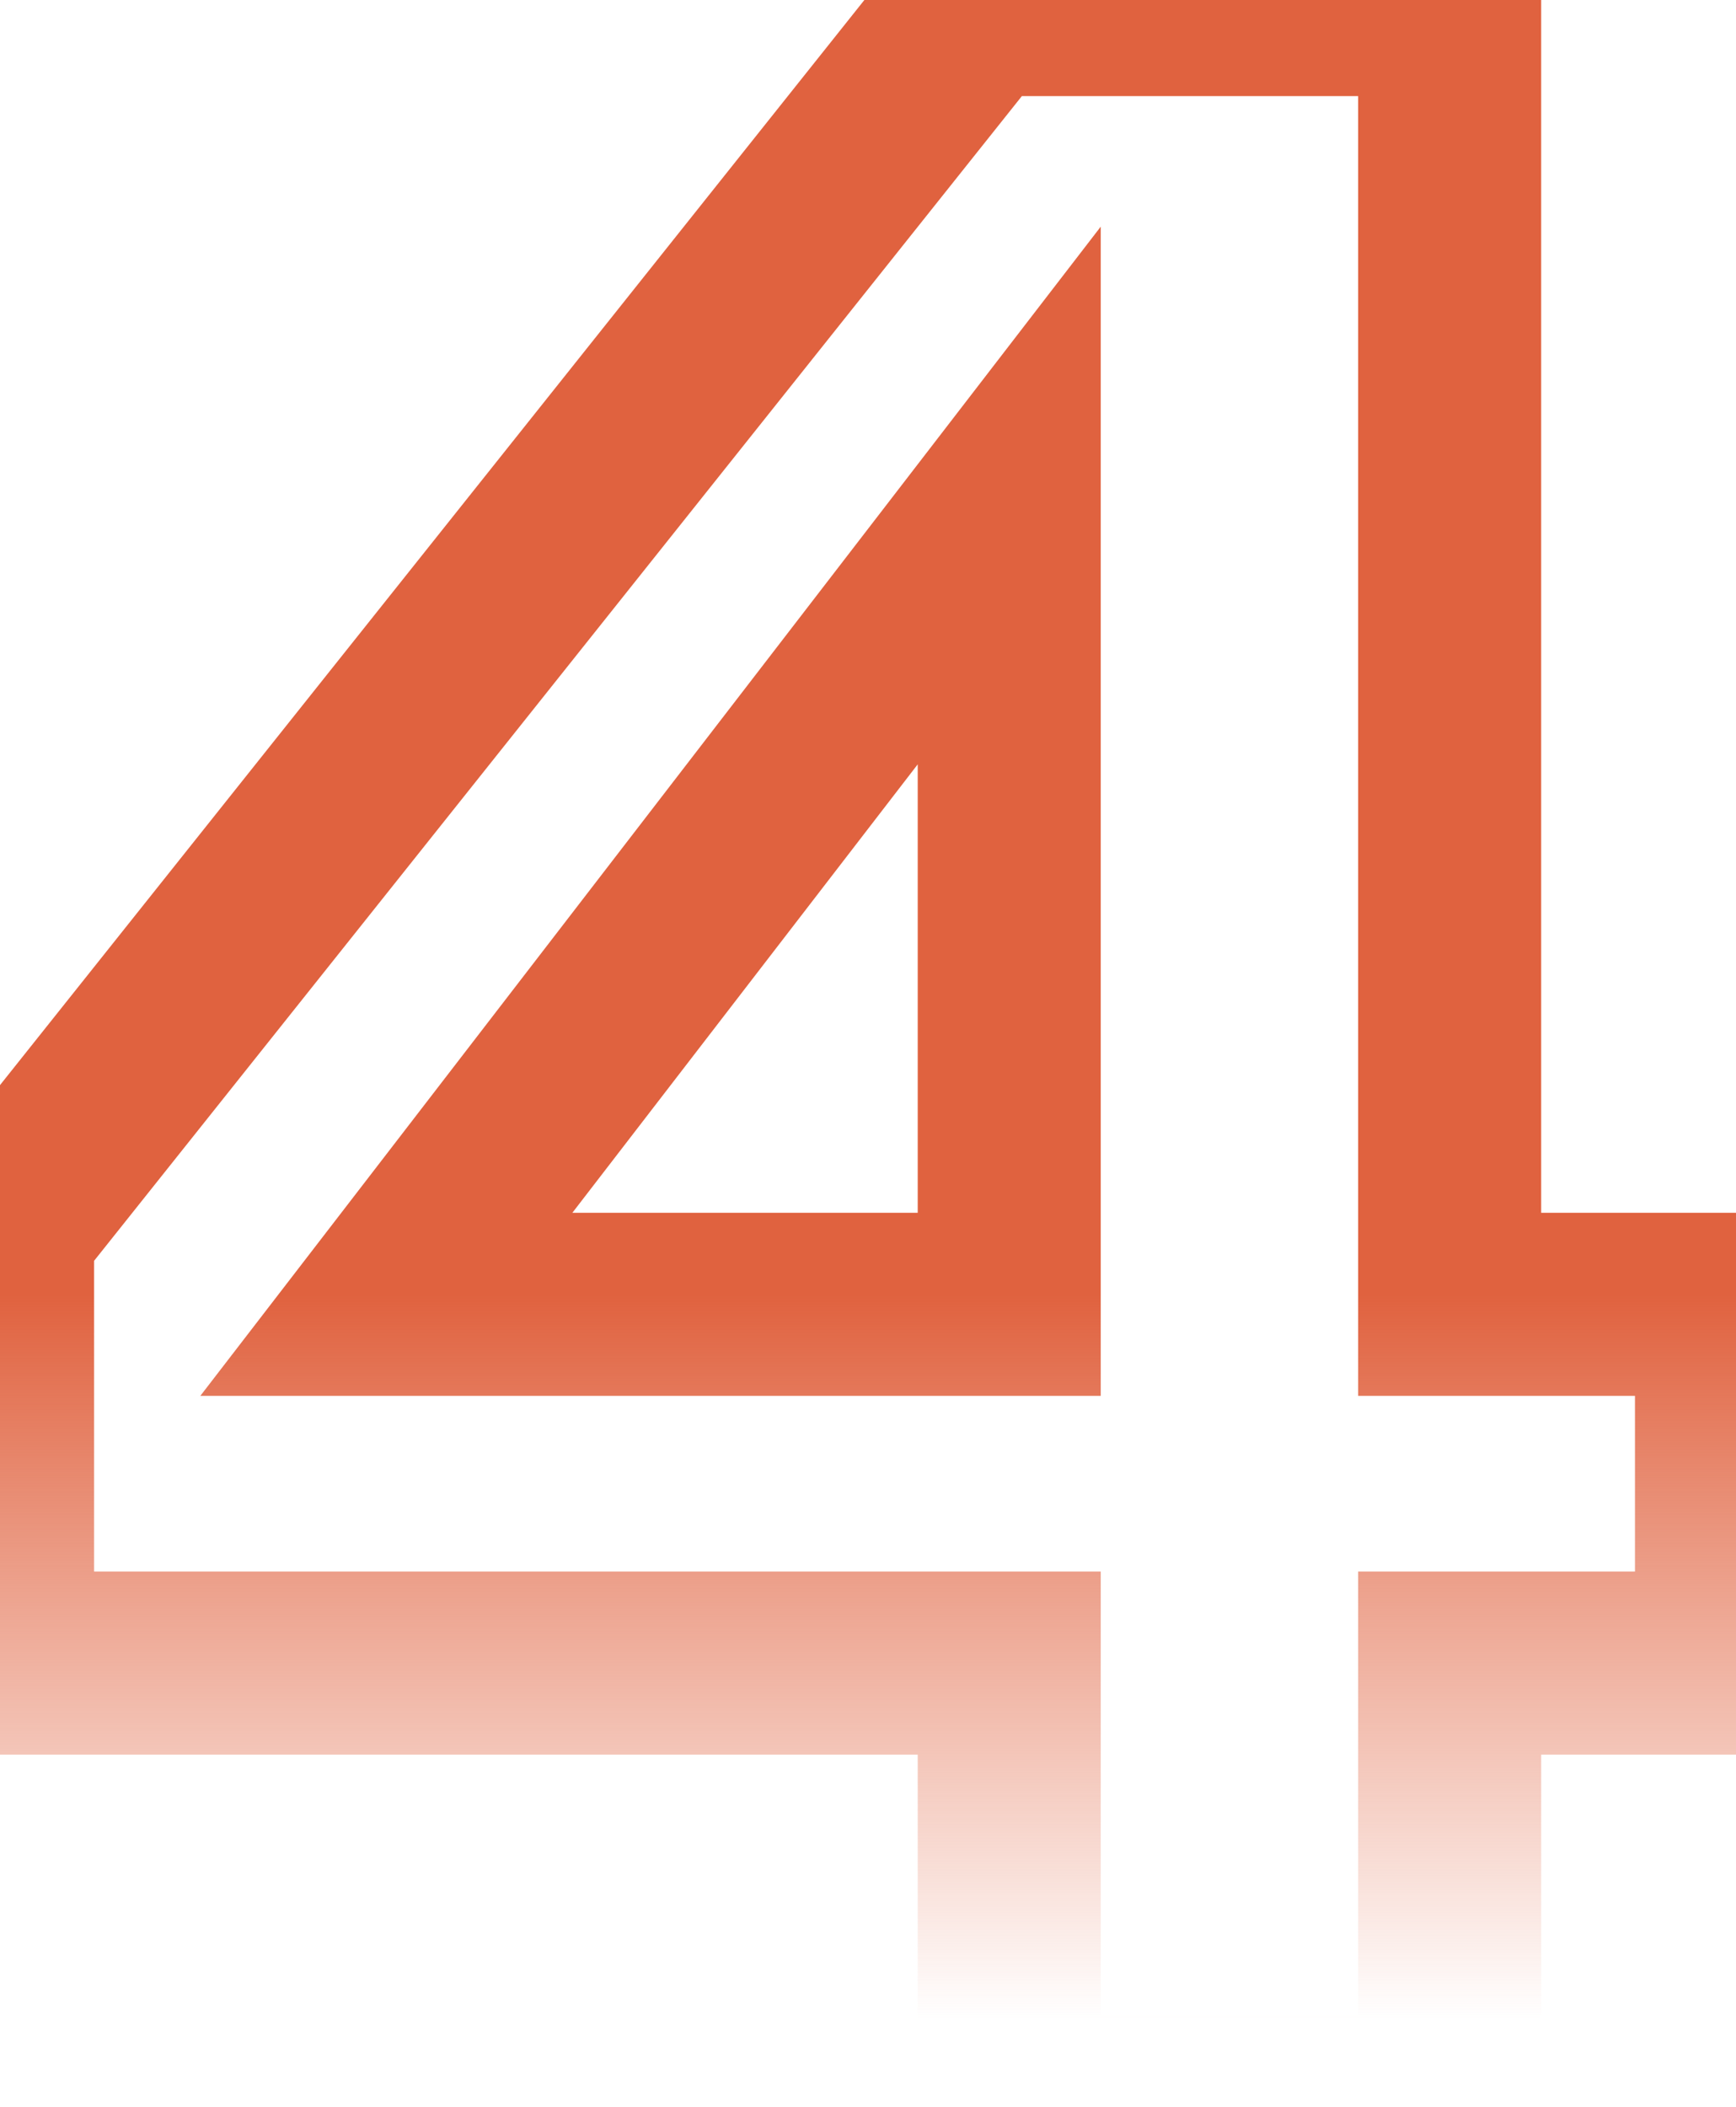 <svg width="61" height="74" viewBox="0 0 61 74" fill="none" xmlns="http://www.w3.org/2000/svg">
<path d="M35.462 74H32.247V77.216H35.462V74ZM35.462 58.414H38.678V55.198H35.462V58.414ZM0.09 58.414H-3.126V61.63H0.09V58.414ZM0.09 43.16L-2.425 41.156L-3.126 42.035V43.16H0.09ZM34.357 0.16V-3.056H32.808L31.842 -1.844L34.357 0.16ZM50.938 0.16H54.154V-3.056H50.938V0.16ZM50.938 45.812H47.722V49.028H50.938V45.812ZM60.665 45.812H63.881V42.597H60.665V45.812ZM60.665 58.414V61.63H63.881V58.414H60.665ZM50.938 58.414V55.198H47.722V58.414H50.938ZM50.938 74V77.216H54.154V74H50.938ZM13.576 45.812L11.028 43.85L7.039 49.028H13.576V45.812ZM35.462 45.812V49.028H38.678V45.812H35.462ZM35.462 17.404H38.678V7.961L32.915 15.441L35.462 17.404ZM38.678 74V58.414H32.247V74H38.678ZM35.462 55.198H0.09V61.63H35.462V55.198ZM3.306 58.414V43.16H-3.126V58.414H3.306ZM2.605 45.164L36.872 2.164L31.842 -1.844L-2.425 41.156L2.605 45.164ZM34.357 3.375H50.938V-3.056H34.357V3.375ZM47.722 0.16V45.812H54.154V0.16H47.722ZM50.938 49.028H60.665V42.597H50.938V49.028ZM57.45 45.812V58.414H63.881V45.812H57.45ZM60.665 55.198H50.938V61.63H60.665V55.198ZM47.722 58.414V74H54.154V58.414H47.722ZM50.938 70.784H35.462V77.216H50.938V70.784ZM13.576 49.028H35.462V42.597H13.576V49.028ZM38.678 45.812V17.404H32.247V45.812H38.678ZM32.915 15.441L11.028 43.85L16.123 47.775L38.01 19.366L32.915 15.441Z" fill="url(#paint0_linear_344_113)"/>
<defs>
<linearGradient id="paint0_linear_344_113" x1="27.5" y1="-26" x2="27.5" y2="77.897" gradientUnits="userSpaceOnUse">
<stop offset="0.688" stop-color="#E0623F"/>
<stop offset="0.933" stop-color="#E0623F" stop-opacity="0"/>
</linearGradient>
</defs>
</svg>
